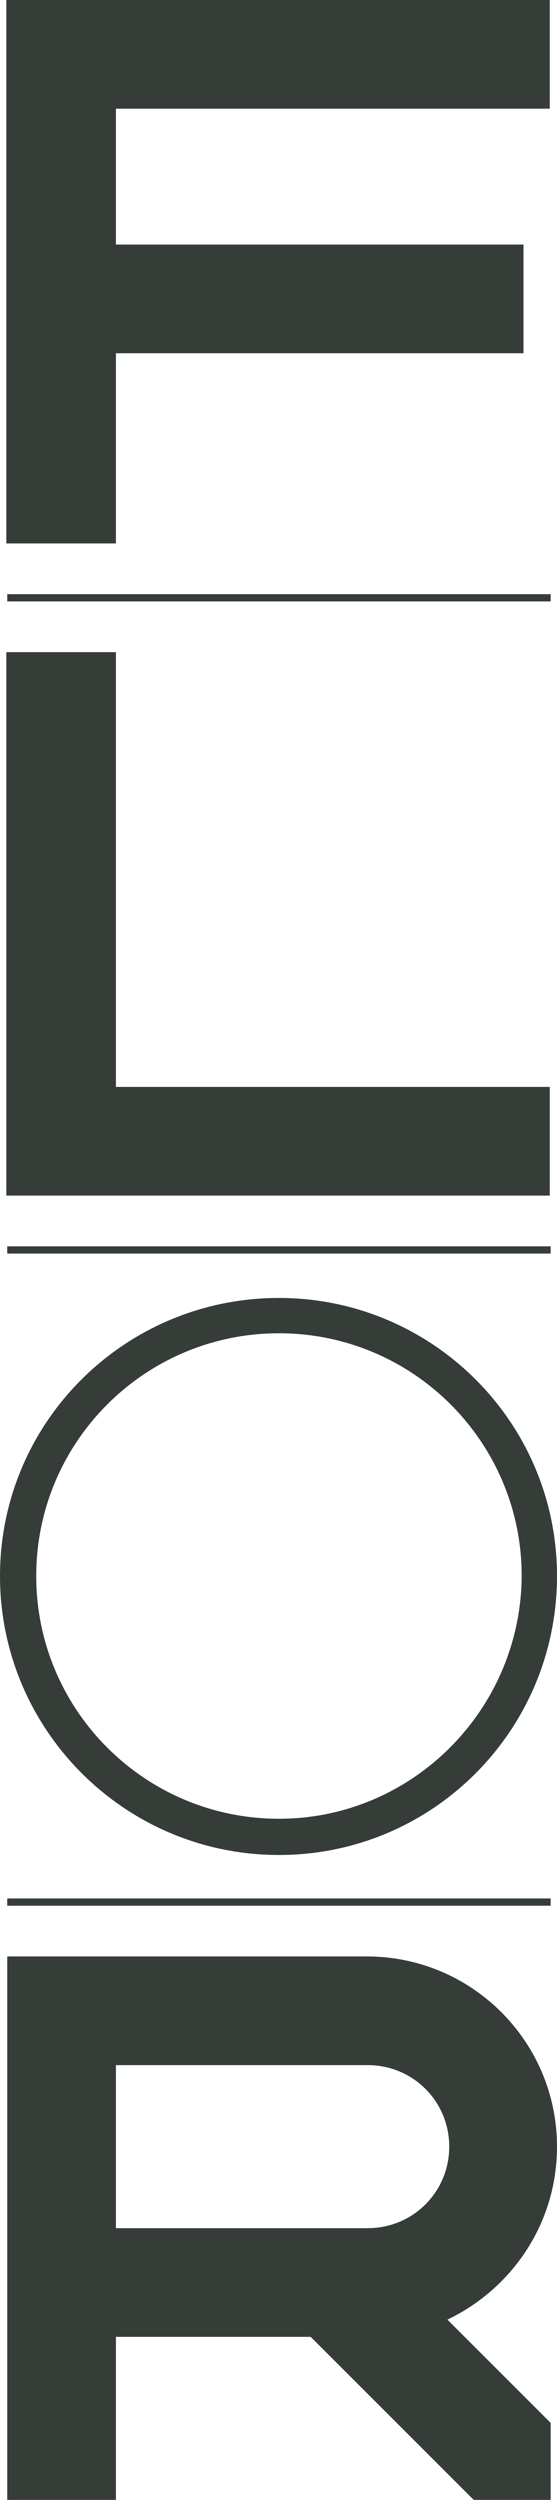 <?xml version="1.0" encoding="utf-8"?>
<!-- Generator: Adobe Illustrator 19.1.0, SVG Export Plug-In . SVG Version: 6.00 Build 0)  -->
<svg version="1.1" id="Layer_1" xmlns="http://www.w3.org/2000/svg" xmlns:xlink="http://www.w3.org/1999/xlink" x="0px" y="0px"
	 viewBox="0 0 61.5 276" style="enable-background:new 0 0 61.5 276;" xml:space="preserve">
<style type="text/css">
	.st0{fill:#363D39;}
	.st1{clip-path:url(#SVGID_2_);fill:#363D39;}
	.st2{clip-path:url(#SVGID_4_);fill:#363D39;}
</style>
<rect x="0.8" y="65.6" class="st0" width="60" height="0.8"/>
<rect x="0.8" y="137.6" class="st0" width="60" height="0.8"/>
<rect x="0.8" y="209.6" class="st0" width="60" height="0.8"/>
<g>
	<defs>
		<rect id="SVGID_1_" width="61.5" height="276"/>
	</defs>
	<clipPath id="SVGID_2_">
		<use xlink:href="#SVGID_1_"  style="overflow:visible;"/>
	</clipPath>
	<path class="st1" d="M30.8,200.8C16,200.8,4,188.8,4,174c0-14.8,12-26.8,26.8-26.8s26.8,12,26.8,26.8
		C57.5,188.8,45.5,200.8,30.8,200.8 M30.8,143.3C13.8,143.3,0,157,0,174s13.8,30.8,30.8,30.8S61.5,191,61.5,174
		S47.7,143.3,30.8,143.3"/>
</g>
<polygon class="st0" points="0.7,0 0.7,60 12.8,60 12.8,39 57.8,39 57.8,27 12.8,27 12.8,12 60.7,12 60.7,0 "/>
<polygon class="st0" points="0.7,72 0.7,132 60.7,132 60.7,120 12.8,120 12.8,72 "/>
<g>
	<defs>
		<rect id="SVGID_3_" width="61.5" height="276"/>
	</defs>
	<clipPath id="SVGID_4_">
		<use xlink:href="#SVGID_3_"  style="overflow:visible;"/>
	</clipPath>
	<path class="st2" d="M12.8,228h27.8c5,0,9,4,9,9c0,5-4,9-9,9H12.8V228z M61.5,237c0-11.6-9.4-21-21-21H0.8v60h12v-18h21.5l18,18
		h8.5v-8.5l-11.4-11.4C56.5,252.7,61.5,245.5,61.5,237"/>
</g>
<g>
</g>
<g>
</g>
<g>
</g>
<g>
</g>
<g>
</g>
<g>
</g>
</svg>

